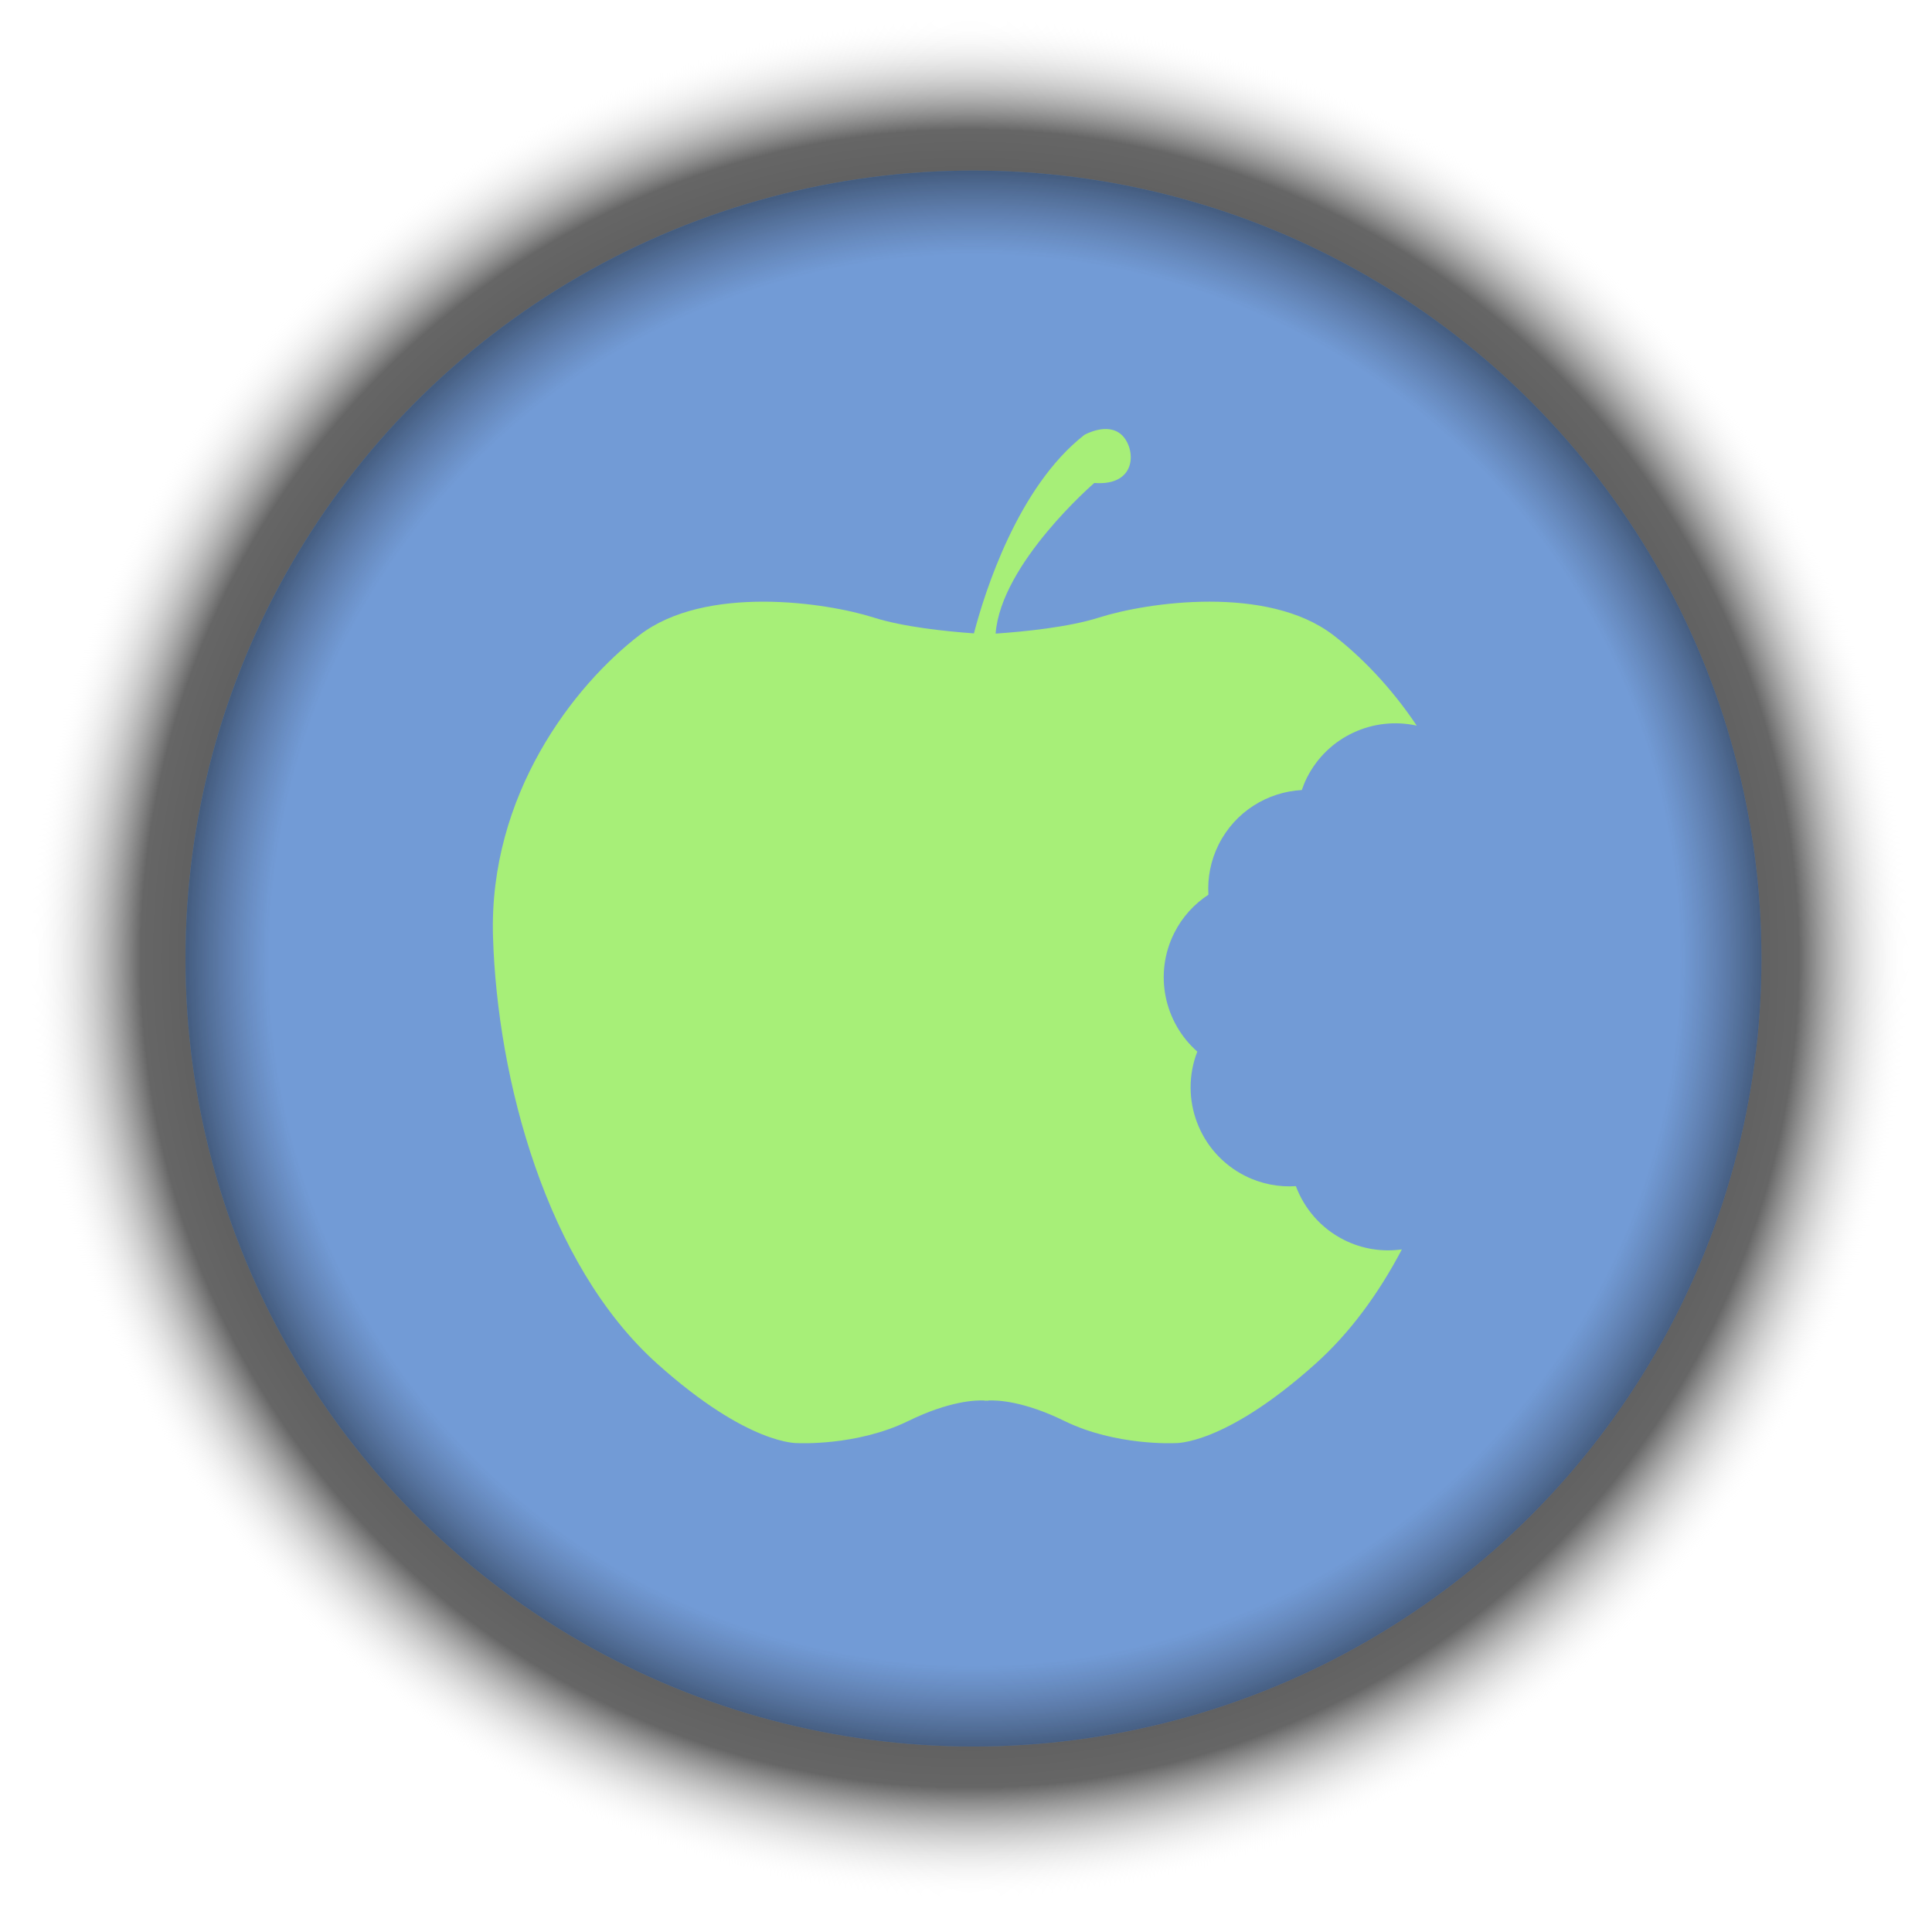 <?xml version="1.0" encoding="utf-8"?>
<!-- Generator: Adobe Illustrator 16.0.0, SVG Export Plug-In . SVG Version: 6.00 Build 0)  -->
<!DOCTYPE svg PUBLIC "-//W3C//DTD SVG 1.1//EN" "http://www.w3.org/Graphics/SVG/1.1/DTD/svg11.dtd">
<svg version="1.1" id="Layer_1" xmlns="http://www.w3.org/2000/svg" xmlns:xlink="http://www.w3.org/1999/xlink" x="0px" y="0px"
	 width="258.667px" height="258.667px" viewBox="0 0 258.667 258.667" enable-background="new 0 0 258.667 258.667"
	 xml:space="preserve">
<g id="Layer_7" display="none">
	
		<rect x="-40.033" y="-29.205" display="inline" fill="#E6A7E8" stroke="#FFFFFF" stroke-width="2.479" stroke-miterlimit="10" width="340" height="340"/>
</g>
<g id="Layer_6">
	
		<radialGradient id="SVGID_1_" cx="512.333" cy="-702" r="125.834" gradientTransform="matrix(1 0 0 -1 -382.5 -573.666)" gradientUnits="userSpaceOnUse">
		<stop  offset="0" style="stop-color:#000000"/>
		<stop  offset="0.882" style="stop-color:#000000;stop-opacity:0.6"/>
		<stop  offset="1" style="stop-color:#FFFFFF;stop-opacity:0"/>
	</radialGradient>
	<circle fill="url(#SVGID_1_)" cx="129.833" cy="128.333" r="125.834"/>
</g>
<g id="Knapp">
	<g>
		<circle fill="#729BD6" cx="130.333" cy="128.334" r="105.497"/>
	</g>
</g>
<g id="Layer_2">
	<path fill="#A7EF78" d="M179.953,166.009c-3.108-1.561-5.321-4.181-6.454-7.199c-2.27,0.145-4.604-0.279-6.783-1.372
		c-6.163-3.095-8.861-10.34-6.414-16.642c-4.41-3.889-5.848-10.385-3.087-15.885c1.085-2.162,2.689-3.886,4.575-5.125
		c-0.136-2.252,0.292-4.568,1.378-6.729c2.208-4.401,6.538-7.027,11.127-7.284c0.189-0.551,0.405-1.097,0.675-1.632
		c2.781-5.543,8.921-8.271,14.712-6.988c-3.494-5.224-7.566-9.352-11.191-12.131c-8.788-6.737-24.899-4.394-31.343-2.343
		c-4.079,1.298-10.024,1.891-13.848,2.151c0.705-9.391,13.209-20.166,13.209-20.166c5.858,0.439,5.565-4.687,3.661-6.444
		c-1.903-1.757-4.979,0-4.979,0c-8.893,6.93-13.321,20.956-14.797,26.581c-3.828-0.275-9.49-0.871-13.418-2.121
		c-6.444-2.05-22.556-4.394-31.344,2.343c-8.787,6.737-20.211,21.384-19.625,40.424c0.585,19.041,7.117,43.795,21.969,57.121
		c12.292,11.03,18.846,10.644,18.846,10.644s7.884,0.414,14.768-2.954c5.532-2.707,9.072-2.812,10.252-2.75v0.04
		c0,0,0.079-0.013,0.221-0.024c0.141,0.012,0.219,0.024,0.219,0.024l0.002-0.04c1.18-0.062,4.719,0.043,10.251,2.75
		c6.884,3.368,14.769,2.954,14.769,2.954s6.553,0.387,18.845-10.644c4.634-4.157,8.457-9.429,11.543-15.29
		C185.127,167.63,182.44,167.257,179.953,166.009z"/>
</g>
<g id="Layer_5">
	
		<radialGradient id="SVGID_2_" cx="514.044" cy="-702.763" r="106.059" gradientTransform="matrix(0.995 0 0 -0.995 -380.987 -570.705)" gradientUnits="userSpaceOnUse">
		<stop  offset="0.895" style="stop-color:#282125;stop-opacity:0"/>
		<stop  offset="1" style="stop-color:#000000;stop-opacity:0.4"/>
	</radialGradient>
	<ellipse fill="url(#SVGID_2_)" cx="130.333" cy="128.334" rx="105.497" ry="105.497"/>
</g>
</svg>

